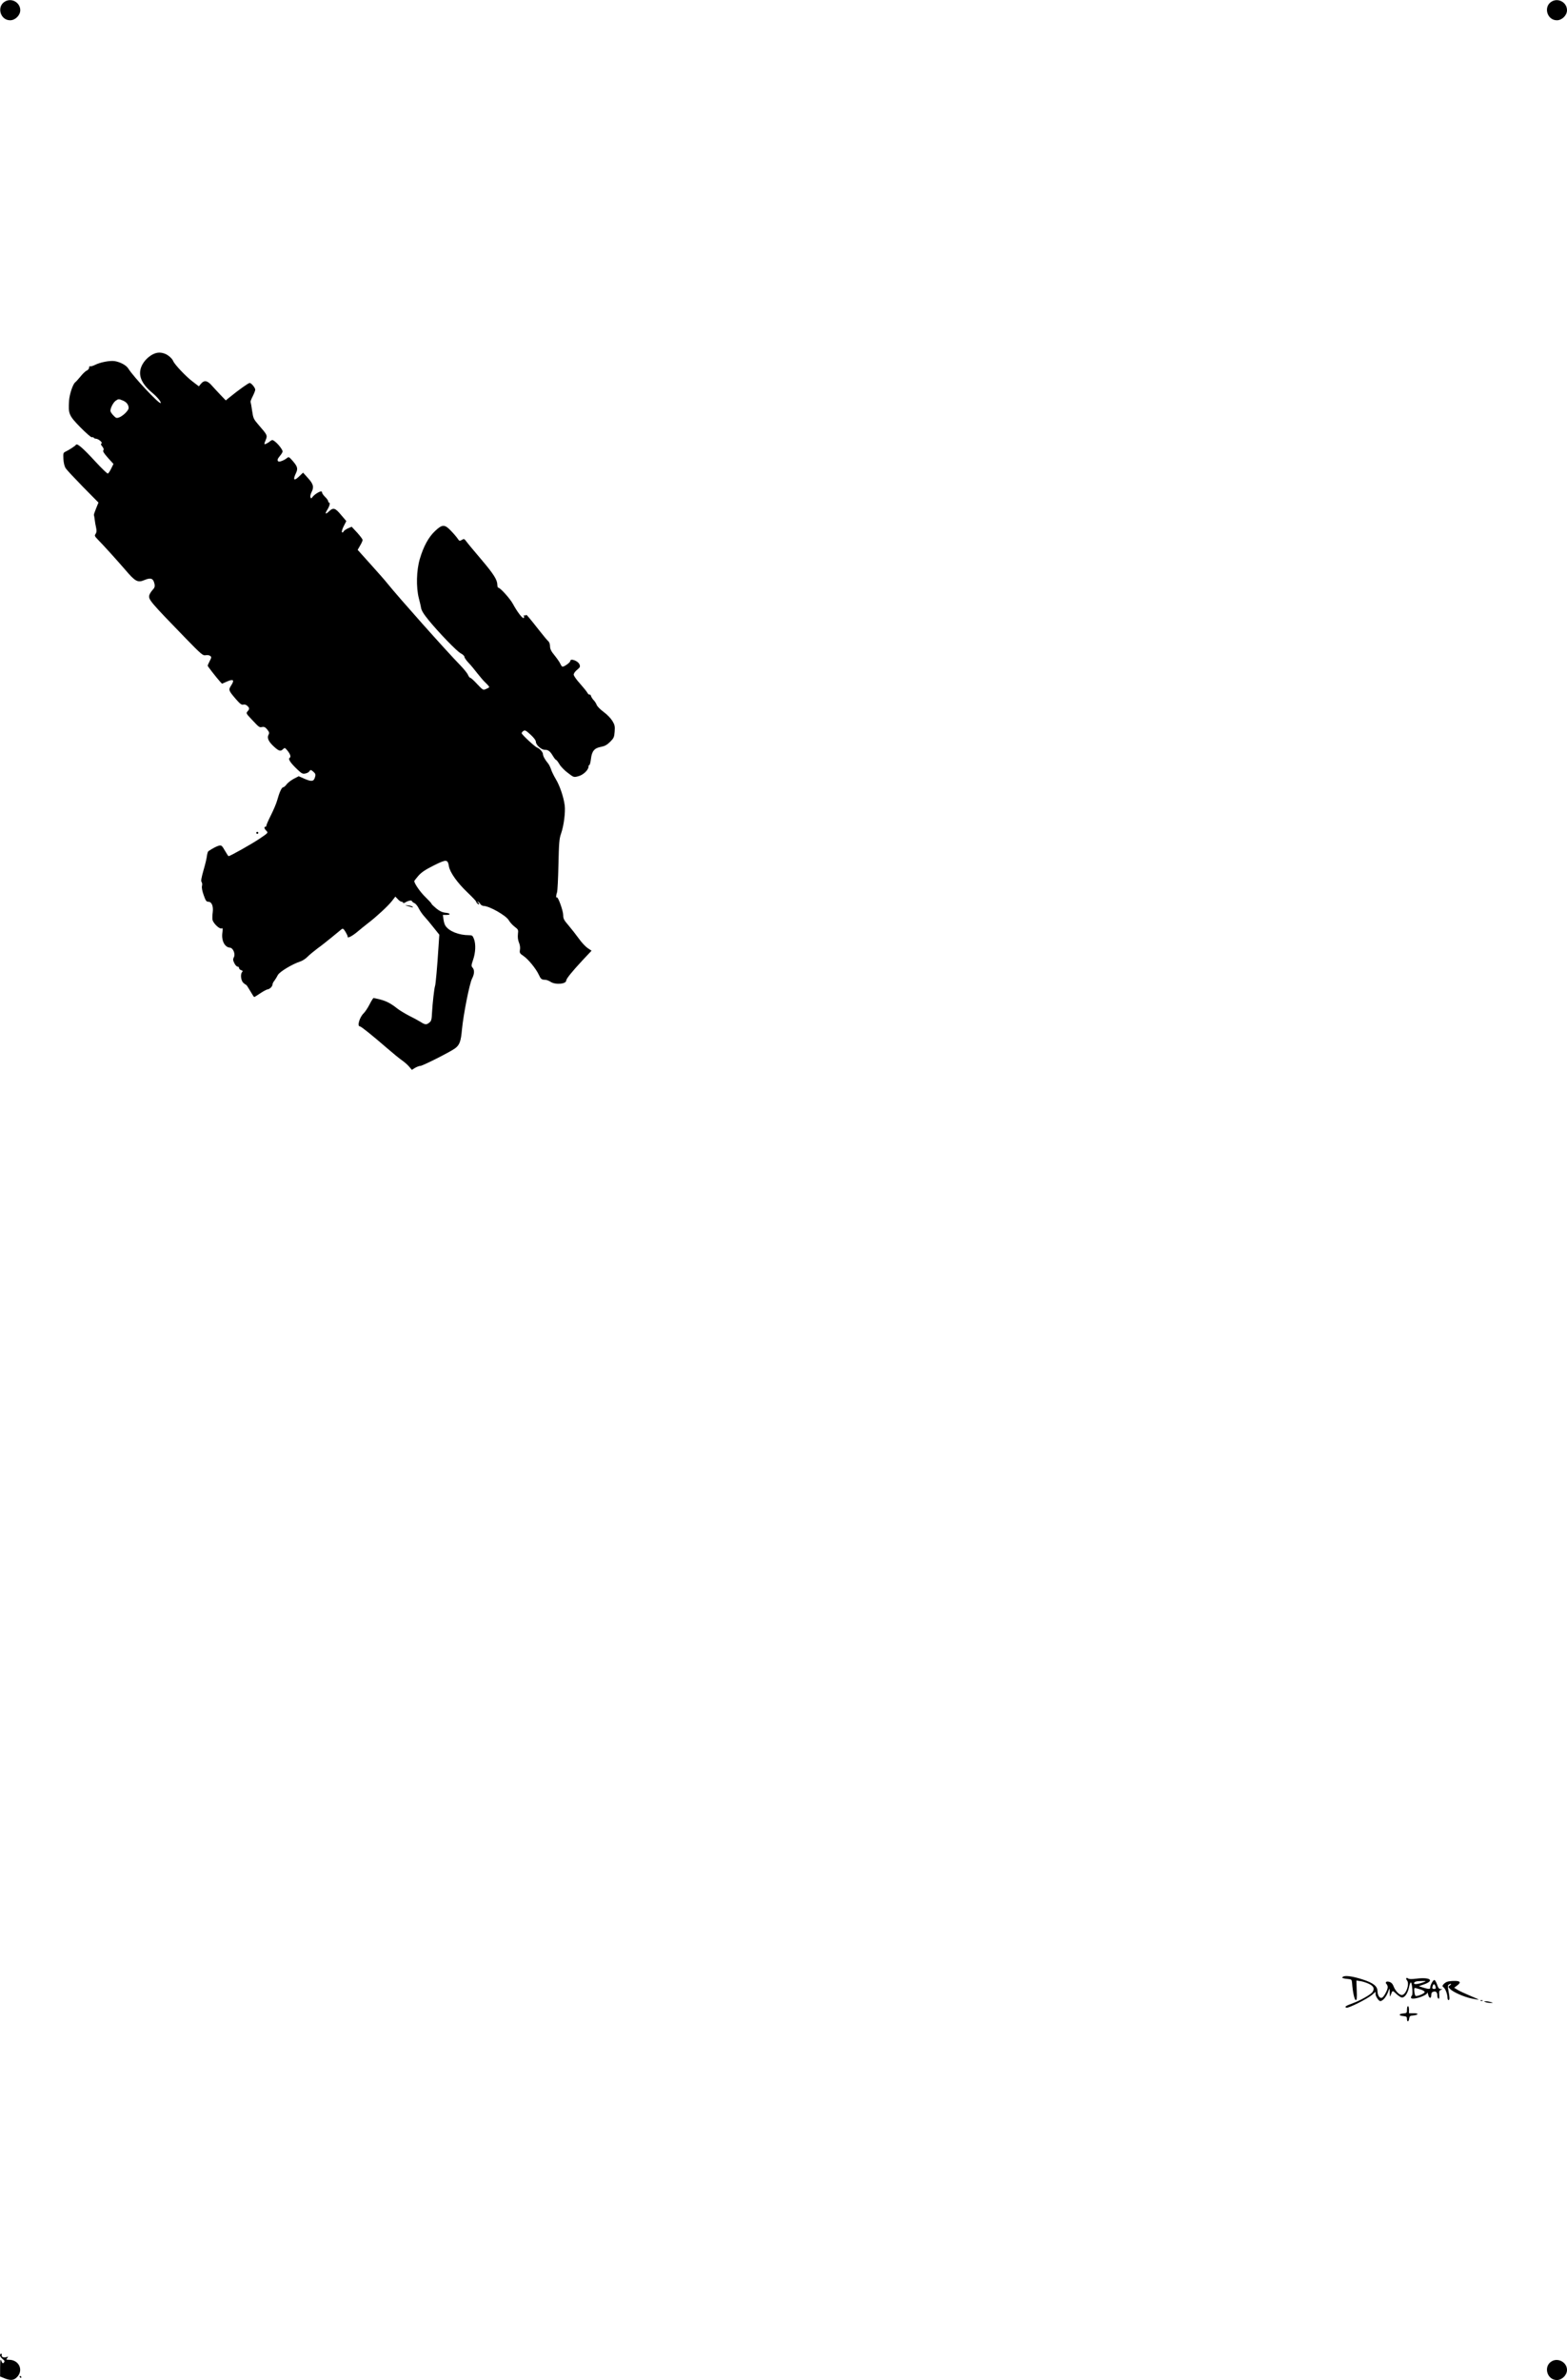 <?xml version="1.0" standalone="no"?>
<!DOCTYPE svg PUBLIC "-//W3C//DTD SVG 20010904//EN"
 "http://www.w3.org/TR/2001/REC-SVG-20010904/DTD/svg10.dtd">
<svg version="1.0" xmlns="http://www.w3.org/2000/svg"
 width="1547pt" height="2349pt" viewBox="0 0 1547 2349"
 preserveAspectRatio="xMidYMid meet">

<g transform="translate(0,2349) scale(0.1,-0.1)"
fill="#000000" stroke="none">
<path d="M51 23476 c-87 -48 -50 -186 49 -186 51 0 100 49 100 99 0 75 -83
124 -149 87z"/>
<path d="M15321 23476 c-87 -48 -50 -186 49 -186 51 0 100 49 100 99 0 75 -83
124 -149 87z"/>
<path d="M1484 19978 c-31 -21 -59 -51 -77 -83 -52 -94 -21 -185 100 -285 48
-41 87 -89 79 -98 -14 -13 -268 258 -319 340 -20 33 -79 65 -135 74 -47 7
-143 -11 -195 -38 -21 -10 -42 -16 -47 -13 -6 3 -10 -2 -10 -13 0 -10 -11 -24
-24 -30 -13 -5 -41 -32 -62 -59 -22 -26 -44 -51 -50 -55 -23 -15 -57 -115 -62
-180 -9 -132 -3 -148 111 -265 56 -57 107 -101 114 -99 7 3 15 1 18 -4 4 -6
14 -10 23 -10 24 -1 70 -40 54 -47 -9 -3 -7 -12 8 -30 14 -18 17 -30 10 -38
-7 -8 6 -29 45 -73 l55 -61 -22 -45 c-12 -25 -27 -47 -33 -50 -6 -2 -60 50
-120 115 -129 140 -184 187 -195 169 -8 -12 -68 -51 -106 -69 -19 -9 -21 -16
-18 -72 2 -37 11 -73 22 -90 10 -16 87 -98 171 -184 l153 -155 -23 -57 c-13
-32 -23 -61 -22 -65 2 -4 5 -25 8 -47 2 -22 9 -58 14 -80 6 -30 5 -45 -5 -60
-12 -17 -10 -23 19 -53 72 -74 188 -203 273 -301 99 -117 124 -130 190 -102
64 27 88 17 100 -41 4 -23 0 -36 -20 -57 -14 -15 -28 -38 -32 -51 -10 -43 5
-61 358 -425 155 -159 171 -173 197 -168 16 3 36 1 45 -6 15 -11 15 -15 -4
-52 -11 -21 -20 -42 -20 -45 0 -7 88 -119 122 -157 l20 -21 45 20 c66 29 80
19 47 -34 -31 -48 -30 -51 49 -143 38 -43 53 -54 69 -49 12 3 27 -1 39 -12 23
-21 24 -32 2 -56 -15 -17 -13 -21 43 -80 74 -79 74 -79 104 -73 19 3 31 -3 49
-26 20 -26 22 -33 11 -53 -16 -30 3 -69 59 -119 46 -41 62 -45 86 -20 16 15
18 14 41 -13 31 -38 39 -65 23 -74 -17 -11 9 -50 75 -113 44 -42 54 -47 81
-41 16 3 34 13 38 20 11 19 19 18 44 -6 17 -15 20 -26 14 -46 -12 -47 -32 -51
-101 -22 l-61 27 -50 -26 c-27 -15 -59 -39 -70 -55 -11 -15 -26 -28 -33 -28
-15 0 -38 -50 -60 -130 -8 -30 -36 -95 -61 -145 -25 -49 -45 -96 -45 -102 0
-7 -4 -13 -10 -13 -16 0 -12 -18 10 -40 19 -19 18 -20 -68 -78 -74 -50 -290
-172 -306 -172 -2 0 -19 25 -36 55 -29 50 -34 54 -58 49 -23 -6 -62 -26 -105
-55 -5 -4 -11 -24 -14 -45 -2 -22 -17 -86 -34 -143 -21 -75 -27 -107 -19 -116
6 -7 8 -25 4 -39 -4 -16 2 -50 17 -91 19 -54 26 -65 46 -65 33 0 51 -43 43
-105 -4 -27 -4 -60 -2 -73 7 -34 68 -93 88 -85 14 5 15 0 9 -44 -10 -77 23
-142 75 -146 31 -2 56 -63 39 -94 -10 -19 -10 -30 4 -58 9 -19 23 -35 32 -35
8 0 15 -6 15 -14 0 -8 9 -18 21 -21 15 -5 18 -10 10 -18 -20 -20 -13 -84 11
-107 12 -11 25 -20 28 -20 3 0 21 -27 40 -60 19 -33 36 -60 40 -60 3 0 30 16
60 37 30 20 62 37 71 38 21 2 49 29 49 48 0 8 8 25 19 38 10 13 25 38 34 56
17 32 141 107 220 133 21 6 55 28 74 48 20 20 64 56 97 81 34 24 97 74 141
110 44 36 87 72 96 79 14 11 20 7 40 -25 12 -21 22 -41 21 -45 -6 -23 40 -1
93 43 33 28 83 68 110 89 78 59 197 169 234 217 l34 44 24 -25 c13 -15 30 -26
38 -26 8 0 15 -5 15 -10 0 -6 10 -4 22 4 28 17 62 24 65 12 1 -5 12 -14 25
-20 13 -6 32 -30 43 -53 12 -24 37 -60 56 -80 19 -21 60 -69 90 -108 l56 -70
-8 -120 c-12 -191 -28 -370 -34 -386 -8 -21 -25 -172 -30 -264 -3 -67 -7 -83
-26 -97 -28 -24 -42 -23 -87 6 -21 13 -72 41 -113 61 -40 21 -92 52 -114 69
-64 51 -107 74 -170 91 -33 8 -63 15 -67 15 -4 0 -22 -28 -39 -62 -17 -34 -44
-74 -58 -88 -41 -38 -68 -130 -38 -130 13 -1 113 -81 274 -220 54 -47 117 -98
140 -114 23 -16 55 -43 71 -62 l28 -33 32 20 c18 10 41 19 52 19 22 0 293 137
341 172 46 34 59 67 70 191 14 145 74 449 99 498 24 46 26 86 5 109 -13 15
-13 23 5 76 25 71 29 155 9 207 -13 33 -17 37 -50 37 -99 0 -197 39 -232 94
-8 11 -16 40 -19 64 l-6 42 34 0 c49 0 42 17 -10 22 -32 4 -57 16 -90 43 -25
21 -46 41 -46 45 0 5 -27 34 -61 67 -49 47 -109 133 -109 157 0 3 18 26 40 52
31 35 68 60 152 102 126 63 138 62 150 -9 11 -61 83 -162 184 -258 46 -44 84
-84 84 -89 0 -5 7 -15 15 -22 9 -8 15 -8 15 -2 0 6 -6 13 -12 15 -10 4 -10 6
-1 6 7 1 17 -8 23 -19 6 -11 21 -20 33 -21 59 -1 225 -96 250 -142 11 -19 36
-47 57 -63 37 -28 38 -31 33 -74 -3 -29 0 -58 10 -82 10 -23 14 -51 10 -72 -5
-31 -2 -36 36 -62 44 -29 123 -125 150 -184 19 -42 28 -50 61 -50 14 0 39 -9
55 -20 48 -32 155 -23 155 13 1 18 55 85 157 195 l93 99 -39 26 c-22 15 -61
57 -87 94 -27 37 -72 95 -101 129 -45 52 -53 67 -53 102 0 43 -52 187 -63 175
-10 -9 -8 22 2 50 5 13 11 136 14 273 5 216 8 257 26 307 27 77 44 210 36 277
-10 81 -49 197 -89 262 -19 32 -40 75 -46 95 -7 21 -20 47 -29 58 -30 35 -51
74 -51 93 0 18 -34 56 -57 63 -21 7 -153 130 -153 142 0 7 8 17 18 23 15 10
26 3 70 -37 32 -29 52 -56 52 -69 0 -32 53 -80 87 -80 35 0 53 -13 82 -62 13
-21 26 -38 31 -38 4 0 19 -19 33 -43 14 -24 52 -63 84 -86 57 -44 58 -44 103
-32 47 12 99 61 100 94 0 9 4 17 9 17 4 0 11 27 15 60 9 77 34 107 100 119 37
7 58 19 89 49 37 37 41 47 45 101 4 52 1 67 -22 105 -15 25 -51 63 -85 88 -33
24 -64 55 -70 70 -5 14 -18 35 -29 46 -11 11 -23 30 -27 41 -3 12 -10 19 -15
16 -5 -3 -14 5 -21 17 -7 13 -40 54 -73 91 -34 37 -62 77 -62 88 -1 11 13 32
33 48 29 24 33 31 24 53 -13 35 -91 64 -91 34 0 -14 -58 -56 -76 -56 -6 0 -15
12 -22 28 -6 15 -32 52 -56 82 -35 42 -45 63 -46 91 0 21 -7 42 -17 50 -9 8
-45 50 -79 94 -123 156 -139 174 -142 165 -2 -6 -9 -7 -15 -3 -6 4 -8 0 -4
-10 4 -10 1 -17 -6 -17 -15 1 -65 68 -103 139 -27 51 -126 161 -145 161 -5 0
-9 12 -9 28 -1 50 -36 106 -161 253 -68 80 -134 159 -145 175 -20 27 -24 28
-45 15 -21 -12 -24 -12 -39 10 -8 13 -37 48 -65 77 -65 69 -88 69 -160 1 -64
-60 -114 -152 -150 -274 -34 -114 -38 -280 -10 -390 10 -38 19 -77 20 -85 3
-32 25 -68 79 -134 102 -124 276 -304 314 -324 20 -10 37 -26 37 -35 0 -9 19
-36 41 -59 23 -24 61 -70 86 -103 26 -33 62 -76 82 -94 20 -19 36 -38 36 -42
0 -4 -14 -12 -31 -19 -30 -13 -31 -12 -88 48 -31 34 -62 62 -68 62 -6 0 -16
13 -23 29 -6 16 -42 60 -78 97 -145 149 -605 666 -717 805 -16 21 -89 104
-162 185 l-132 147 24 42 c14 23 25 48 25 56 -1 8 -25 40 -54 72 l-54 58 -35
-15 c-19 -8 -39 -22 -45 -31 -6 -12 -12 -14 -16 -7 -4 6 4 33 18 60 l25 49
-52 61 c-58 70 -77 75 -119 35 -36 -34 -43 -26 -16 17 23 37 30 70 16 70 -4 0
-8 6 -8 13 0 7 -13 26 -30 42 -16 16 -30 35 -30 42 0 7 -4 13 -9 13 -18 0 -66
-30 -83 -52 -15 -20 -18 -21 -23 -6 -4 9 1 30 9 47 28 53 21 82 -33 142 l-49
54 -40 -38 c-48 -47 -62 -35 -33 27 25 51 20 70 -33 131 -32 36 -36 38 -53 24
-25 -21 -73 -40 -84 -34 -15 10 -11 25 16 57 14 16 25 35 25 42 0 17 -41 71
-74 97 -23 18 -29 19 -44 8 -29 -24 -62 -40 -62 -30 0 5 7 24 15 43 16 41 14
45 -72 144 -50 58 -53 65 -64 140 -6 43 -13 82 -15 86 -3 4 7 30 21 57 14 28
25 57 25 64 0 20 -39 67 -55 67 -13 0 -107 -67 -203 -145 l-33 -27 -52 54
c-29 30 -68 73 -88 95 -42 48 -75 53 -106 14 l-20 -24 -64 49 c-65 49 -178
169 -190 202 -10 24 -49 59 -82 71 -50 19 -92 13 -143 -21z m-269 -442 c35
-15 55 -42 55 -73 0 -24 -55 -78 -94 -93 -26 -9 -31 -7 -57 20 -16 16 -29 37
-29 45 0 29 28 82 51 99 28 20 31 20 74 2z"/>
<path d="M2530 15270 c0 -5 5 -10 10 -10 6 0 10 5 10 10 0 6 -4 10 -10 10 -5
0 -10 -4 -10 -10z"/>
<path d="M4005 14554 c11 -3 33 -10 50 -15 21 -7 26 -6 19 1 -6 6 -28 13 -50
15 -21 2 -30 2 -19 -1z"/>
<path d="M13260 3981 c-13 -9 -13 -11 0 -15 8 -3 31 -7 50 -8 32 -3 35 -6 38
-38 6 -88 24 -170 37 -170 10 0 12 22 9 96 l-3 97 39 -6 c22 -3 60 -15 85 -27
48 -23 58 -49 33 -83 -20 -25 -120 -82 -190 -107 -73 -27 -88 -37 -66 -45 19
-8 209 88 254 127 l34 30 0 -24 c0 -21 32 -68 46 -68 28 0 66 49 85 110 6 20
8 15 9 -25 2 -48 2 -49 12 -20 15 42 15 42 51 8 17 -16 40 -33 50 -36 29 -11
63 33 77 98 6 31 15 53 20 49 12 -14 20 -123 9 -129 -5 -4 -9 -13 -9 -21 0
-30 158 17 161 49 1 6 4 -1 8 -17 8 -40 31 -46 31 -8 0 22 6 31 22 35 25 7 38
-7 38 -40 0 -12 5 -25 11 -29 7 -4 10 8 8 36 -3 35 0 45 16 51 19 7 19 8 -2 8
-16 1 -25 11 -35 43 -8 23 -19 43 -26 46 -12 4 -42 -48 -42 -73 0 -18 -12 -19
-69 -2 l-44 14 54 19 c106 38 55 73 -81 55 -42 -5 -70 -5 -78 2 -18 14 -27 1
-12 -18 29 -34 -10 -145 -51 -145 -25 0 -65 42 -81 86 -8 22 -21 37 -40 43
-30 11 -48 -3 -29 -22 6 -6 11 -19 11 -29 0 -27 -38 -98 -57 -105 -22 -9 -43
23 -44 66 -1 49 -42 81 -148 115 -96 31 -169 41 -191 27z m801 -52 c-53 -21
-101 -28 -101 -14 0 16 21 23 80 23 39 1 42 -1 21 -9z m112 -49 c4 -15 0 -20
-14 -20 -20 0 -23 8 -13 34 7 20 20 13 27 -14z m-153 -24 c25 -7 45 -19 45
-27 0 -15 -80 -47 -91 -37 -10 10 -17 78 -7 78 4 0 28 -6 53 -14z"/>
<path d="M14285 3930 c-12 -4 -27 -16 -35 -25 -12 -15 -12 -19 1 -29 18 -13
39 -68 39 -102 0 -13 5 -24 10 -24 13 0 13 23 0 90 -8 41 -7 56 2 62 22 14 33
9 13 -6 -19 -14 -19 -15 -2 -34 28 -31 137 -80 213 -96 38 -8 70 -13 72 -12 1
2 -37 19 -85 39 -49 21 -104 46 -123 58 l-34 21 27 20 c44 32 35 48 -25 47
-29 0 -62 -4 -73 -9z"/>
<path d="M14618 3743 c7 -3 16 -2 19 1 4 3 -2 6 -13 5 -11 0 -14 -3 -6 -6z"/>
<path d="M14665 3730 c11 -5 34 -8 50 -8 29 0 29 0 5 8 -14 4 -36 8 -50 8 -23
1 -23 0 -5 -8z"/>
<path d="M13890 3656 c0 -33 -2 -35 -37 -38 -47 -4 -46 -22 2 -26 30 -3 35 -7
35 -28 0 -33 18 -31 22 4 3 23 8 27 38 30 55 5 61 22 7 22 l-47 0 0 35 c0 19
-4 35 -10 35 -5 0 -10 -15 -10 -34z"/>
<path d="M0 244 c0 -9 11 -25 25 -36 21 -16 23 -23 14 -35 -11 -12 -14 -10
-25 14 -10 25 -12 18 -13 -62 l0 -90 42 -17 c53 -22 86 -22 113 0 83 66 39
182 -68 182 -27 0 -29 2 -17 17 12 15 12 16 -5 10 -27 -10 -56 1 -49 19 3 7 0
14 -6 14 -6 0 -11 -7 -11 -16z"/>
<path d="M15321 186 c-87 -48 -50 -186 49 -186 51 0 100 49 100 100 0 73 -85
122 -149 86z"/>
<path d="M195 30 c3 -5 8 -10 11 -10 2 0 4 5 4 10 0 6 -5 10 -11 10 -5 0 -7
-4 -4 -10z"/>
</g>
</svg>
